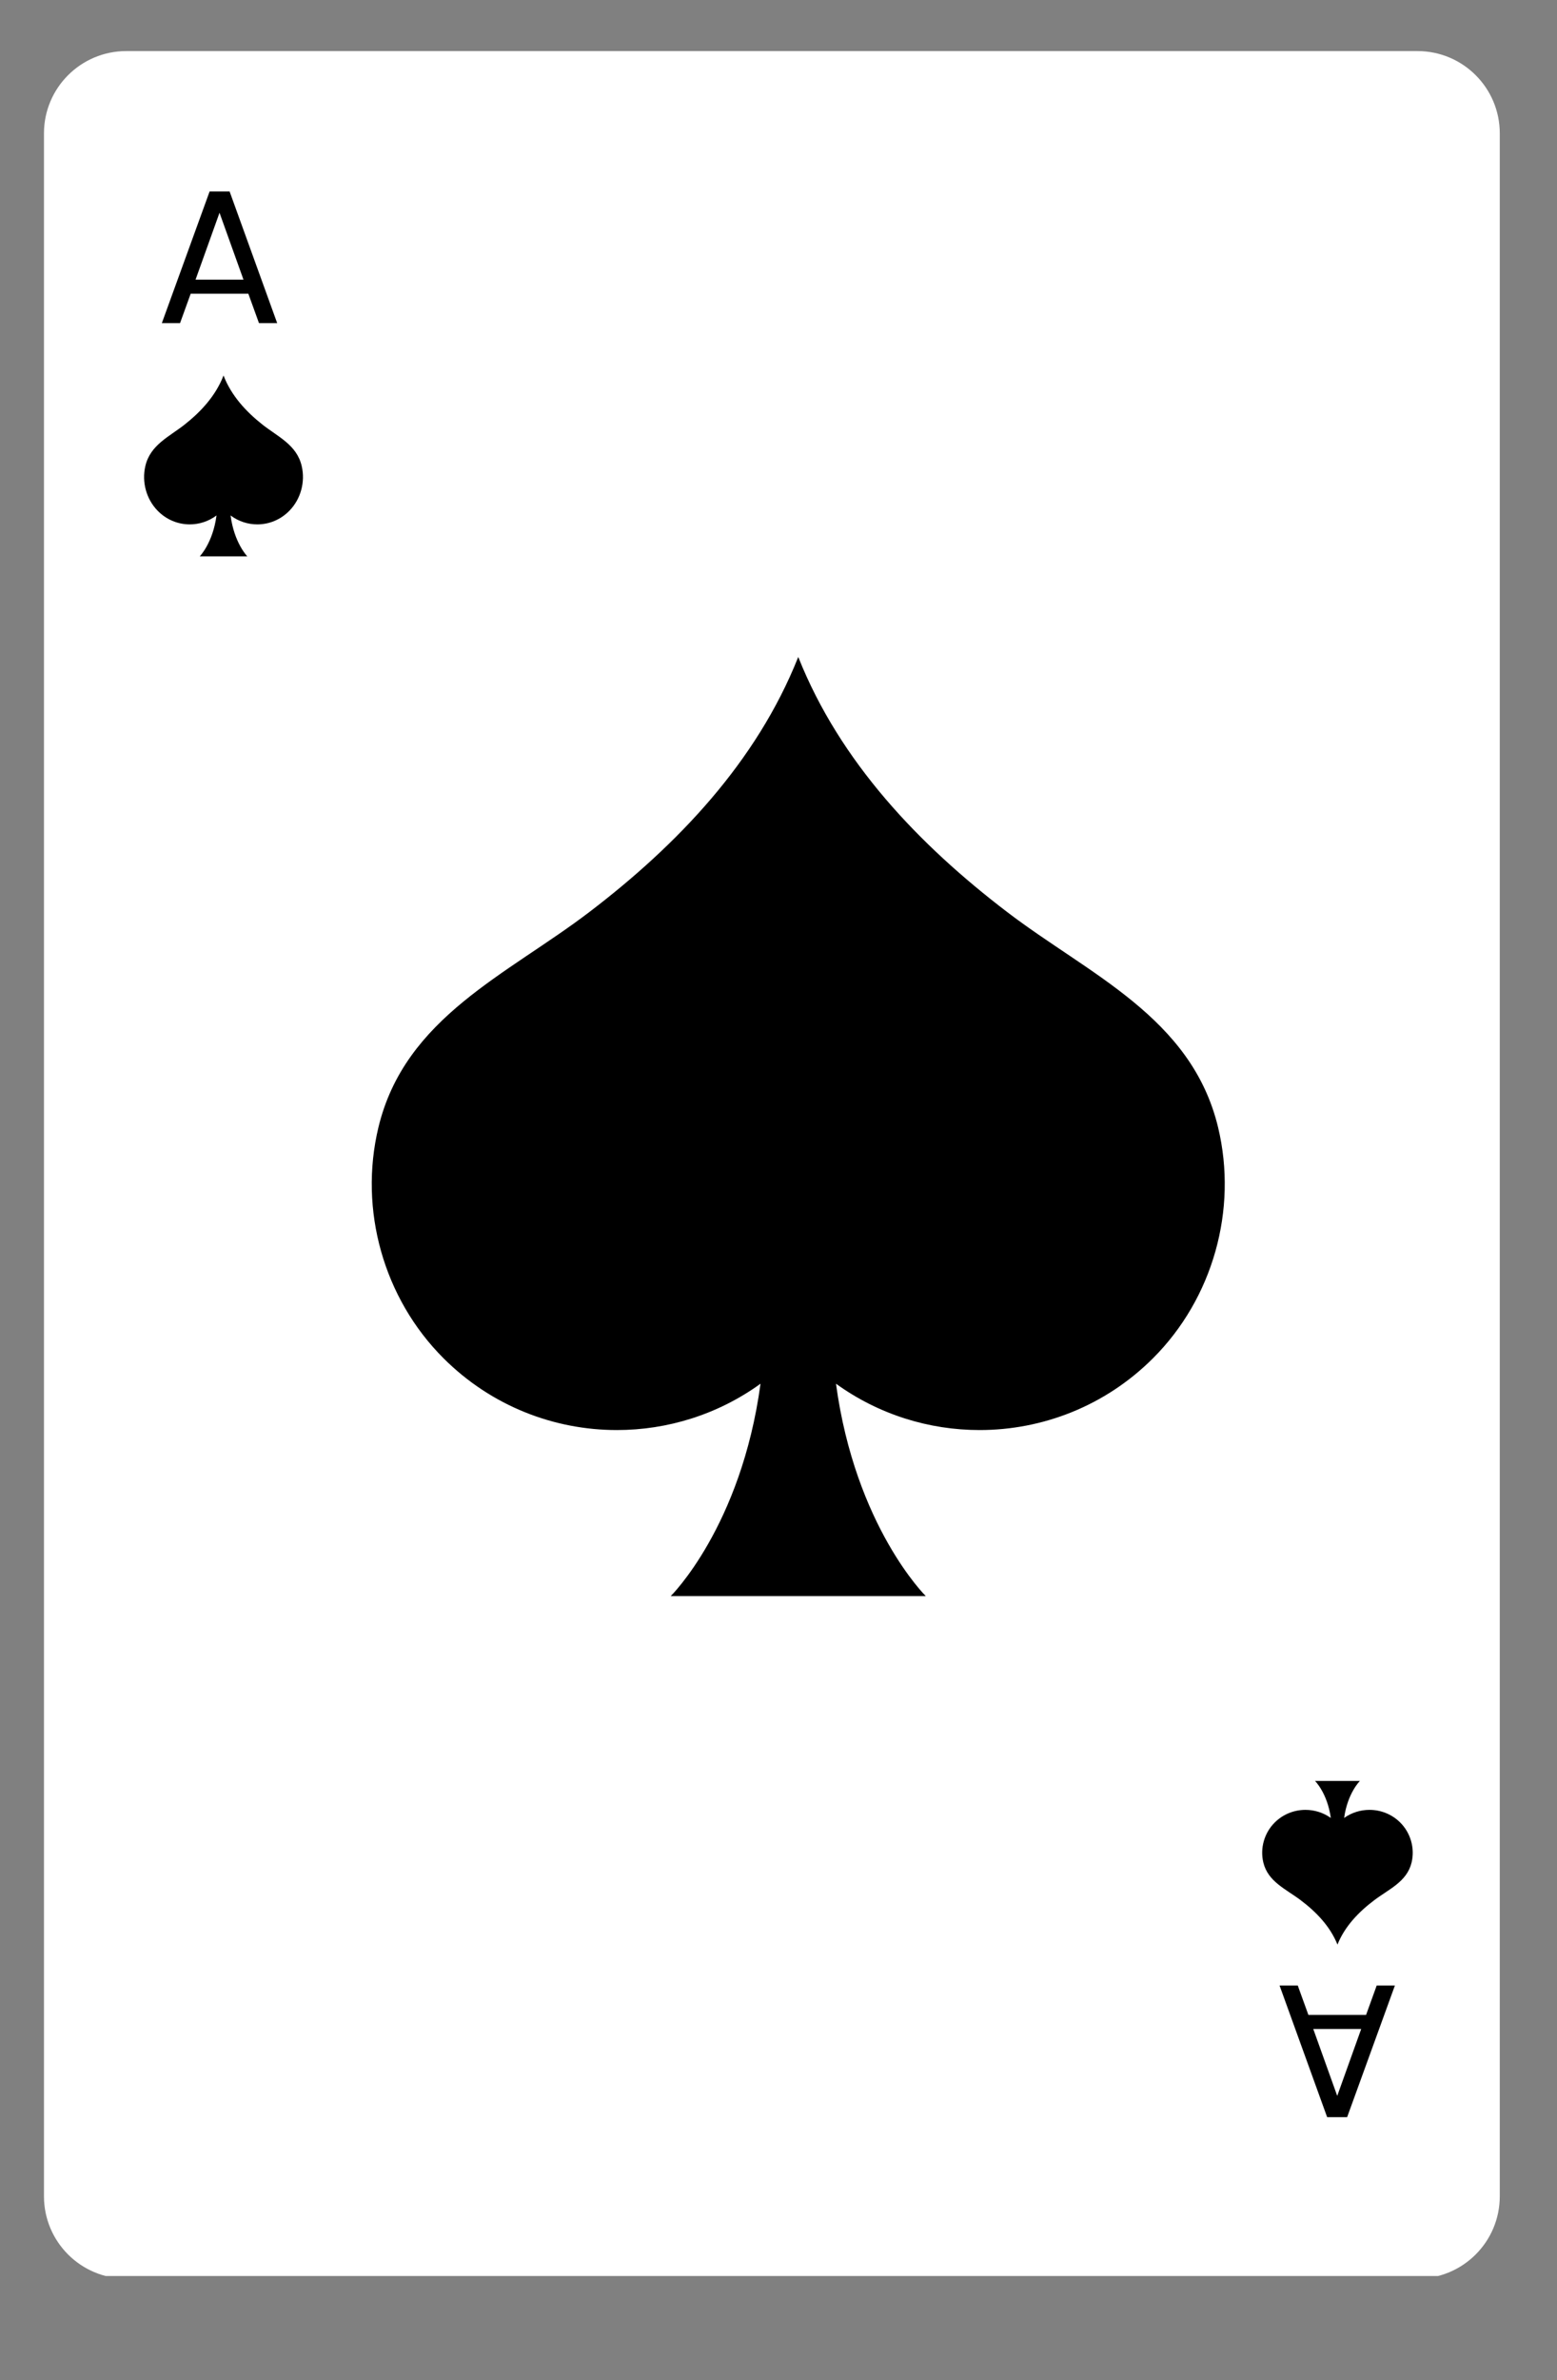<svg xmlns="http://www.w3.org/2000/svg" xmlns:xlink="http://www.w3.org/1999/xlink" width="180" zoomAndPan="magnify" viewBox="0 0 135 206.25" height="275" preserveAspectRatio="xMidYMid meet" version="1.0"><rect x="0" y="0" width="135" height="206.25" fill="#808080" stroke="none"/><defs><g/><clipPath id="ac90972527"><path d="M 3.812 4.426 L 130.039 4.426 L 130.039 197.711 L 3.812 197.711 Z M 3.812 4.426 " clip-rule="nonzero"/></clipPath><clipPath id="78b0f3d56f"><path d="M 10.949 4.426 L 122.902 4.426 C 126.844 4.426 130.039 7.617 130.039 11.559 L 130.039 190.305 C 130.039 194.246 126.844 197.441 122.902 197.441 L 10.949 197.441 C 7.008 197.441 3.812 194.246 3.812 190.305 L 3.812 11.559 C 3.812 7.617 7.008 4.426 10.949 4.426 Z M 10.949 4.426 " clip-rule="nonzero"/></clipPath><clipPath id="a96b9f1f05"><path d="M 32 56.891 L 107 56.891 L 107 138.344 L 32 138.344 Z M 32 56.891 " clip-rule="nonzero"/></clipPath><clipPath id="11a9158a13"><path d="M 12.281 32.523 L 26.48 32.523 L 26.48 48.219 L 12.281 48.219 Z M 12.281 32.523 " clip-rule="nonzero"/></clipPath><clipPath id="55aab5be4a"><path d="M 109.242 154.309 L 122.691 154.309 L 122.691 168.504 L 109.242 168.504 Z M 109.242 154.309 " clip-rule="nonzero"/></clipPath></defs><g clip-path="url(#ac90972527)"><g clip-path="url(#78b0f3d56f)"><path fill="#ffffff" d="M 3.812 4.426 L 130.039 4.426 L 130.039 197.215 L 3.812 197.215 Z M 3.812 4.426 " fill-opacity="1" fill-rule="nonzero"/></g></g><g clip-path="url(#a96b9f1f05)"><path fill="#000000" d="M 105.617 97.695 C 104.465 92.898 101.652 89.586 98.234 86.781 C 94.855 84.008 90.879 81.738 87.336 79.035 C 79.68 73.199 72.84 66.027 69.23 56.969 C 69.223 56.957 69.219 56.941 69.211 56.93 C 69.207 56.941 69.203 56.957 69.195 56.969 C 65.586 66.027 58.746 73.199 51.09 79.035 C 47.543 81.738 43.57 84.008 40.188 86.781 C 36.77 89.586 33.961 92.898 32.809 97.695 C 31.098 104.828 33.258 112.504 38.453 117.691 C 42.605 121.84 48.047 123.914 53.488 123.914 C 57.863 123.914 62.238 122.574 65.941 119.898 C 64.262 132.289 58.156 138.301 58.156 138.301 L 80.27 138.301 C 80.27 138.301 74.164 132.289 72.484 119.898 C 76.188 122.574 80.562 123.914 84.934 123.914 C 90.379 123.914 95.82 121.84 99.973 117.691 C 105.164 112.504 107.328 104.828 105.617 97.695 " fill-opacity="1" fill-rule="nonzero"/></g><g fill="#000000" fill-opacity="1"><g transform="translate(13.486, 27.998)"><g><path d="M 8.047 -2.547 L 3.047 -2.547 L 2.125 0 L 0.547 0 L 4.688 -11.406 L 6.422 -11.406 L 10.547 0 L 8.969 0 Z M 7.625 -3.766 L 5.547 -9.562 L 3.469 -3.766 Z M 7.625 -3.766 "/></g></g></g><g clip-path="url(#11a9158a13)"><path fill="#000000" d="M 26.16 40.387 C 25.949 39.465 25.426 38.824 24.789 38.285 C 24.156 37.75 23.418 37.312 22.758 36.793 C 21.332 35.668 20.055 34.285 19.383 32.543 C 19.383 32.539 19.383 32.535 19.383 32.535 C 19.379 32.535 19.379 32.539 19.379 32.543 C 18.707 34.285 17.43 35.668 16.004 36.793 C 15.344 37.312 14.605 37.75 13.973 38.285 C 13.34 38.824 12.812 39.465 12.602 40.387 C 12.281 41.762 12.684 43.238 13.652 44.238 C 14.426 45.039 15.438 45.438 16.453 45.438 C 17.266 45.438 18.082 45.18 18.773 44.664 C 18.457 47.051 17.32 48.207 17.32 48.207 L 21.441 48.207 C 21.441 48.207 20.305 47.051 19.992 44.664 C 20.68 45.18 21.496 45.438 22.309 45.438 C 23.324 45.438 24.336 45.039 25.109 44.238 C 26.078 43.238 26.48 41.762 26.16 40.387 " fill-opacity="1" fill-rule="nonzero"/></g><g fill="#000000" fill-opacity="1"><g transform="translate(121.492, 172.045)"><g><path d="M -8.047 2.547 L -3.047 2.547 L -2.125 0 L -0.547 0 L -4.688 11.406 L -6.422 11.406 L -10.547 0 L -8.969 0 Z M -7.625 3.766 L -5.547 9.562 L -3.469 3.766 Z M -7.625 3.766 "/></g></g></g><g clip-path="url(#55aab5be4a)"><path fill="#000000" d="M 109.539 161.391 C 109.742 162.227 110.238 162.805 110.844 163.293 C 111.441 163.777 112.141 164.172 112.766 164.645 C 114.117 165.66 115.324 166.91 115.961 168.488 C 115.965 168.488 115.965 168.492 115.965 168.496 C 115.965 168.492 115.965 168.488 115.969 168.488 C 116.605 166.91 117.812 165.66 119.164 164.645 C 119.789 164.172 120.488 163.777 121.086 163.293 C 121.691 162.805 122.188 162.227 122.391 161.391 C 122.691 160.148 122.309 158.812 121.395 157.91 C 120.66 157.184 119.699 156.824 118.738 156.824 C 117.969 156.824 117.195 157.059 116.543 157.523 C 116.84 155.363 117.914 154.316 117.914 154.316 L 114.016 154.316 C 114.016 154.316 115.09 155.363 115.387 157.523 C 114.734 157.059 113.961 156.824 113.191 156.824 C 112.23 156.824 111.27 157.184 110.535 157.91 C 109.621 158.812 109.238 160.148 109.539 161.391 " fill-opacity="1" fill-rule="nonzero"/></g></svg>